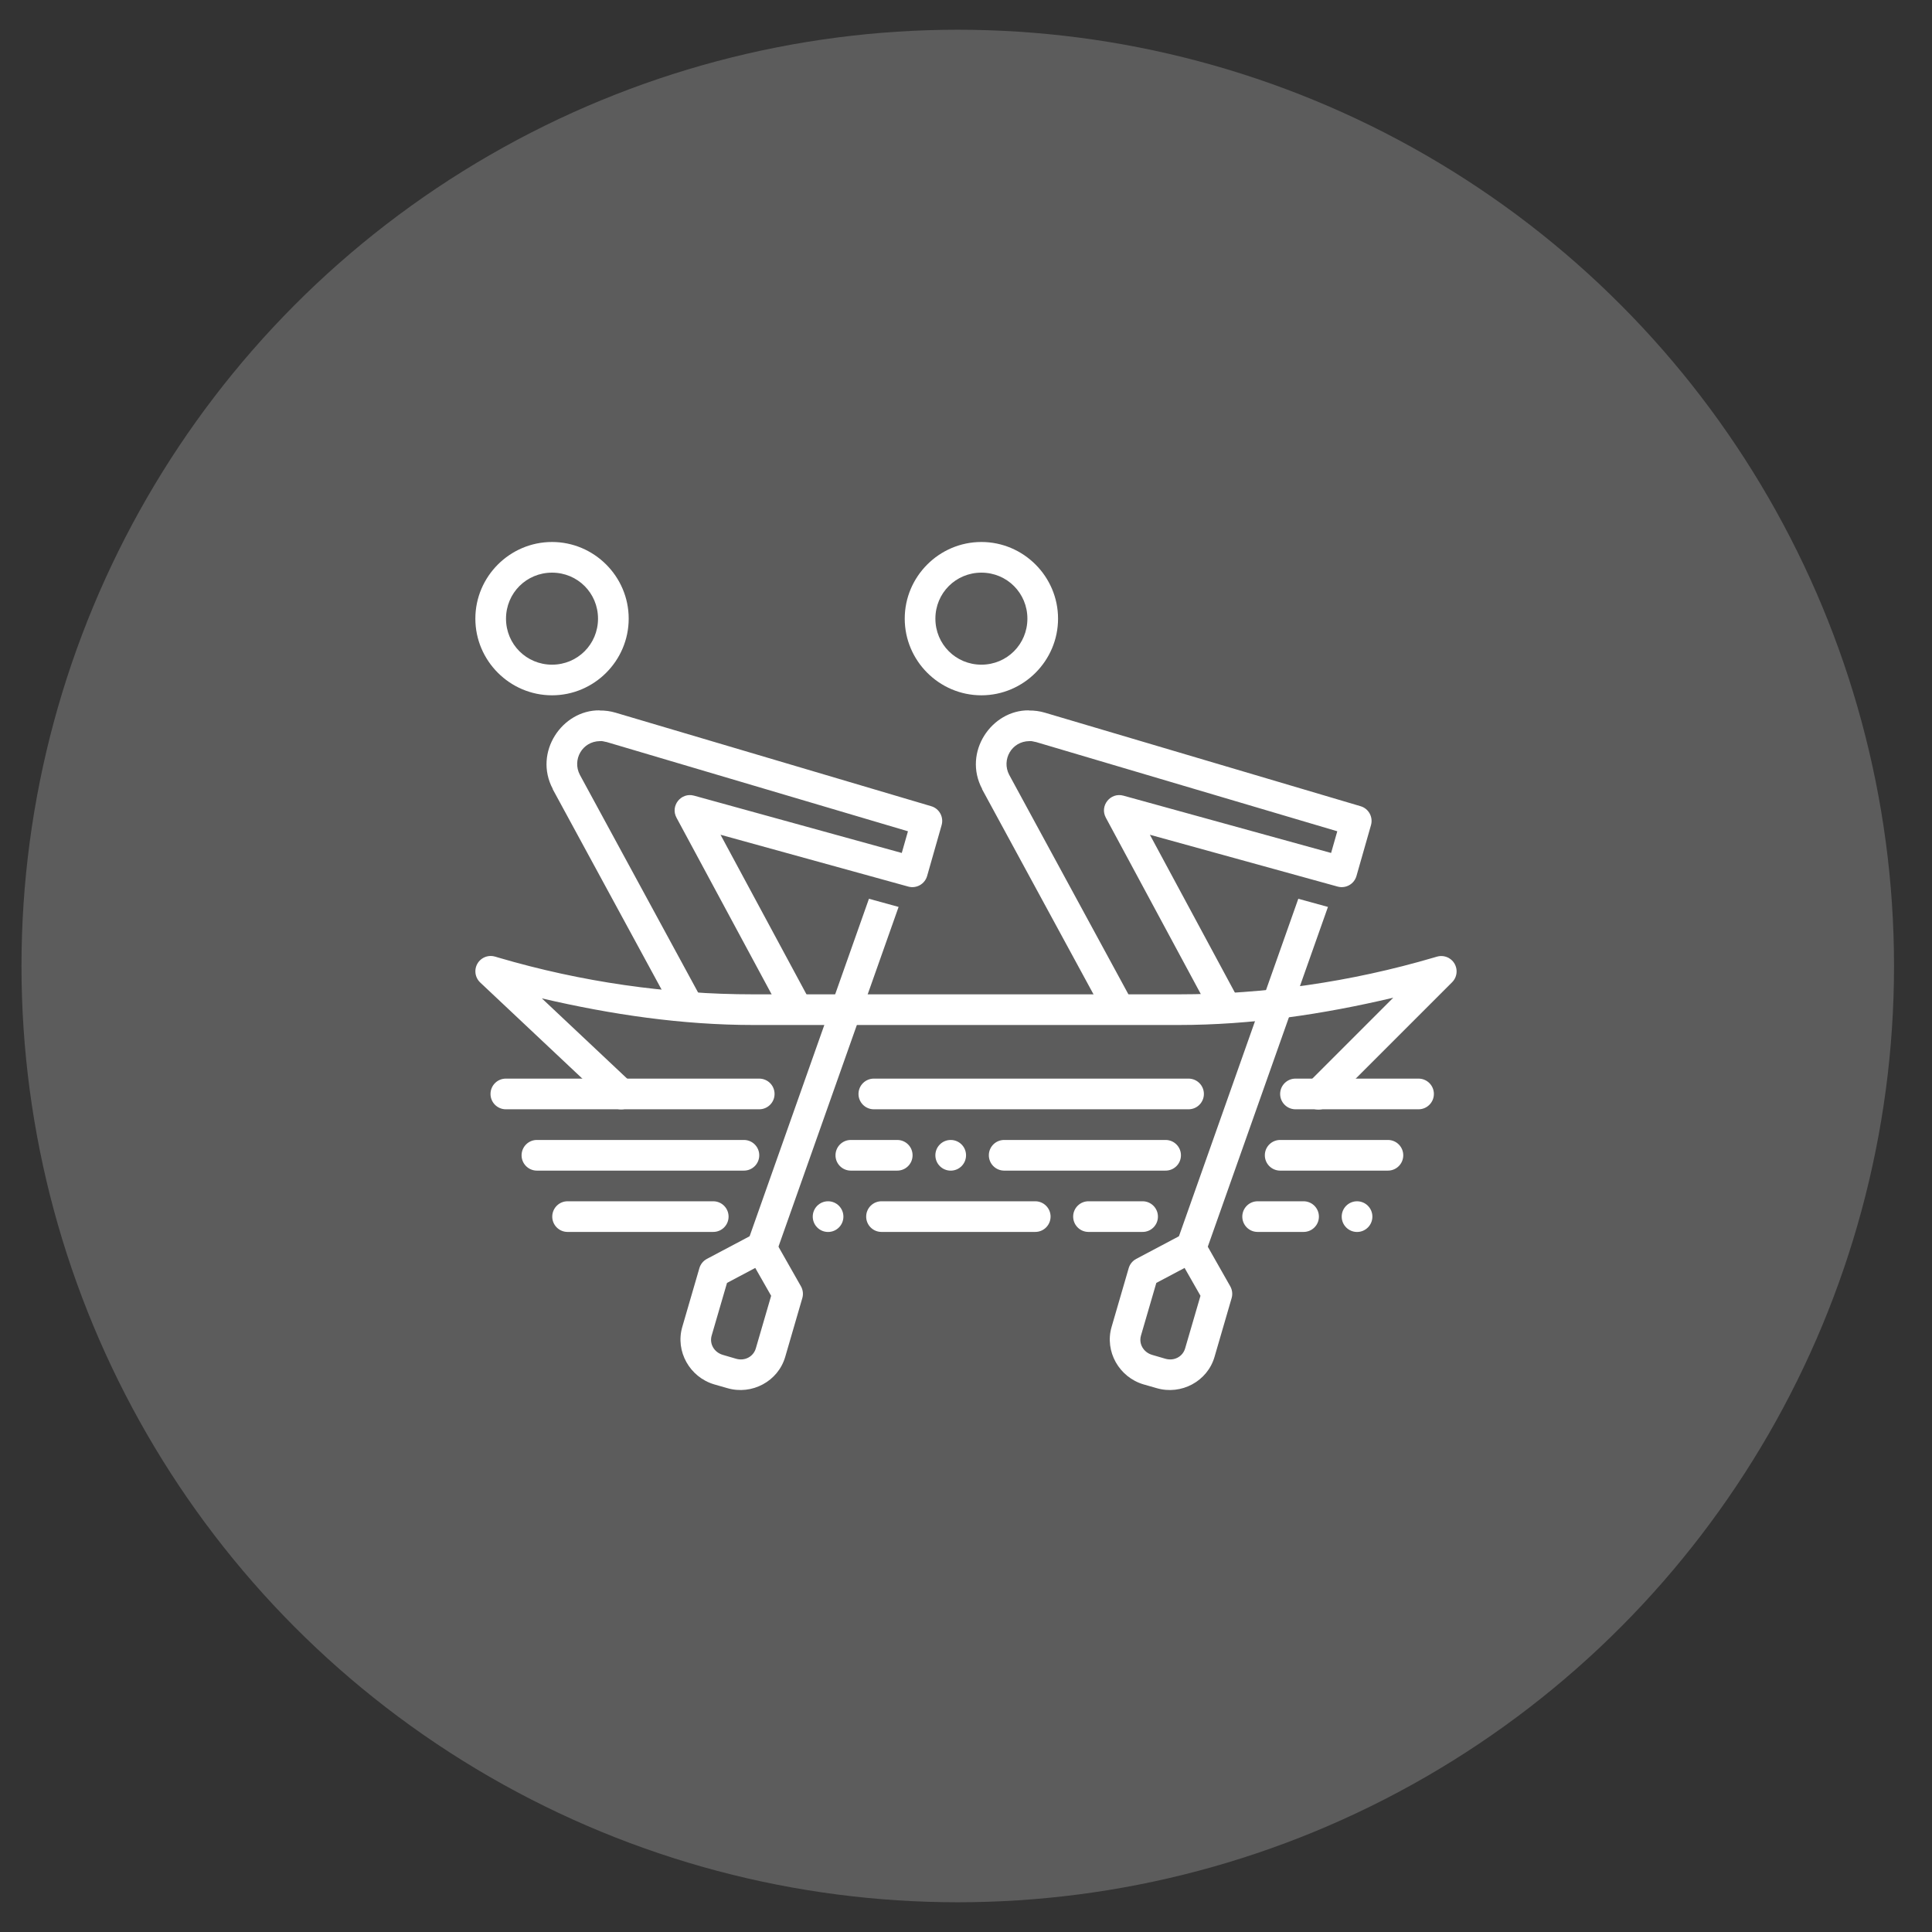 <?xml version="1.0" encoding="utf-8"?>
<!-- Generator: Adobe Illustrator 16.0.0, SVG Export Plug-In . SVG Version: 6.00 Build 0)  -->
<!DOCTYPE svg PUBLIC "-//W3C//DTD SVG 1.1//EN" "http://www.w3.org/Graphics/SVG/1.1/DTD/svg11.dtd">
<svg version="1.1" id="Calque_1" xmlns="http://www.w3.org/2000/svg" xmlns:xlink="http://www.w3.org/1999/xlink" x="0px" y="0px"
	 width="90px" height="90px" viewBox="0 0 90 90" enable-background="new 0 0 90 90" xml:space="preserve">
<rect x="0" y="0" width="90" height="90" fill="#333333" stroke="none"/>
<circle opacity="0.2" fill="#FFFFFF" cx="44.616" cy="45" r="43.615"/>
<g transform="translate(0,-288.533)">
	<path fill="#FFFFFF" d="M47.929,321.624c-1.739-0.021-3.084,1.952-2.179,3.657v0.017l5.765,10.613l1.255-0.682l-5.759-10.604
		c-0.363-0.696,0.108-1.558,0.938-1.568c0.111-0.016,0.224,0.033,0.316,0.044l14.031,4.156l-0.288,1.01l-9.675-2.669
		c-0.607-0.168-1.119,0.476-0.817,1.029l4.999,9.285l1.259-0.679l-4.208-7.814l8.745,2.414c0.379,0.105,0.772-0.115,0.879-0.494
		l0.676-2.368c0.107-0.378-0.109-0.772-0.486-0.882l-14.71-4.358c-0.235-0.069-0.483-0.104-0.737-0.1c-0.001,0,0,0,0,0
		L47.929,321.624z"/>
	<path fill="#FFFFFF" d="M45.717,313.781c-1.964,0-3.571,1.607-3.571,3.57c0,1.965,1.607,3.572,3.571,3.572s3.571-1.607,3.571-3.572
		C49.288,315.389,47.681,313.781,45.717,313.781z M45.717,315.209c1.192,0,2.143,0.951,2.143,2.143c0,1.192-0.951,2.144-2.143,2.144
		c-1.191,0-2.143-0.951-2.143-2.144C43.574,316.16,44.525,315.209,45.717,315.209z"/>
	<path fill="#FFFFFF" d="M25.021,341.637c-0.395-0.006-0.718,0.31-0.724,0.705c-0.005,0.394,0.311,0.718,0.705,0.723
		c0.006,0,0.013,0,0.019,0h9.624c0.395,0.005,0.719-0.31,0.724-0.705c0.005-0.395-0.311-0.718-0.705-0.723c-0.006,0-0.012,0-0.019,0
		H25.021z"/>
	<path fill="#FFFFFF" d="M26.45,344.493c-0.395-0.006-0.718,0.311-0.724,0.705c-0.005,0.395,0.311,0.719,0.705,0.723
		c0.006,0,0.012,0,0.019,0h6.766c0.395,0.006,0.719-0.31,0.724-0.704c0.005-0.395-0.311-0.719-0.706-0.724c-0.006,0-0.012,0-0.019,0
		H26.45z"/>
	<path fill="#FFFFFF" d="M60.48,330.401l-5.617,15.883c-0.308,0.895,1.027,1.364,1.347,0.475l5.651-15.978L60.48,330.401z"/>
	<path fill="#FFFFFF" d="M55.431,345.93c-0.105,0.005-0.208,0.033-0.301,0.082l-2.199,1.164c-0.17,0.09-0.298,0.246-0.352,0.432
		l-0.797,2.739c-0.332,1.14,0.35,2.342,1.49,2.677l0,0l0.608,0.174c1.142,0.335,2.363-0.313,2.696-1.453l0.797-2.739
		c0.055-0.186,0.031-0.385-0.064-0.553l-1.227-2.162c-0.133-0.233-0.385-0.372-0.654-0.36H55.431z M55.183,347.598l0.74,1.298
		l-0.715,2.45c-0.111,0.383-0.511,0.604-0.926,0.481l-0.609-0.178c-0.414-0.122-0.633-0.521-0.521-0.904l0.714-2.449L55.183,347.598
		z"/>
	<path fill="#FFFFFF" d="M59.644,341.637c-0.394-0.006-0.719,0.31-0.723,0.705c-0.005,0.394,0.311,0.718,0.705,0.723
		c0.006,0,0.013,0,0.019,0h5c0.395,0.005,0.719-0.31,0.724-0.705c0.005-0.395-0.311-0.718-0.705-0.723c-0.006,0-0.012,0-0.019,0
		H59.644z"/>
	<path fill="#FFFFFF" d="M41.074,344.493c-0.395-0.006-0.719,0.311-0.724,0.705c-0.006,0.395,0.311,0.719,0.705,0.723
		c0.006,0,0.013,0,0.019,0h7.142c0.395,0.006,0.718-0.31,0.724-0.704s-0.311-0.719-0.705-0.724c-0.006,0-0.012,0-0.019,0H41.074z"/>
	<path fill="#FFFFFF" d="M39.289,345.208c0,0.395-0.32,0.715-0.714,0.715c-0.395,0-0.714-0.32-0.714-0.715l0,0
		c0-0.395,0.319-0.715,0.714-0.715l0,0C38.969,344.493,39.289,344.814,39.289,345.208z"/>
	<path fill="#FFFFFF" d="M50.716,344.493c-0.395-0.006-0.719,0.311-0.724,0.705c-0.004,0.395,0.311,0.719,0.706,0.723
		c0.006,0,0.012,0,0.019,0h2.5c0.395,0.006,0.719-0.31,0.724-0.704s-0.311-0.719-0.705-0.724c-0.006,0-0.012,0-0.019,0H50.716z"/>
	<path fill="#FFFFFF" d="M58.595,344.493c-0.395-0.006-0.718,0.311-0.724,0.705c-0.005,0.395,0.31,0.719,0.705,0.723
		c0.006,0,0.012,0,0.019,0h2.121c0.395,0.006,0.719-0.31,0.724-0.704s-0.311-0.719-0.706-0.724c-0.006,0-0.012,0-0.018,0H58.595z"/>
	<path fill="#FFFFFF" d="M63.931,345.208c0,0.395-0.32,0.715-0.714,0.715s-0.715-0.32-0.715-0.715l0,0
		c0-0.395,0.32-0.715,0.715-0.715l0,0C63.611,344.493,63.931,344.814,63.931,345.208z"/>
	<path fill="#FFFFFF" d="M23.573,338.779c-0.394-0.005-0.718,0.311-0.723,0.705c-0.006,0.394,0.31,0.719,0.705,0.724
		c0.006,0,0.012,0,0.018,0h11.786c0.395,0.005,0.719-0.312,0.723-0.705c0.006-0.395-0.31-0.718-0.705-0.724
		c-0.006,0-0.013,0-0.019,0H23.573z"/>
	<path fill="#FFFFFF" d="M40.716,338.779c-0.395-0.005-0.718,0.311-0.724,0.705c-0.005,0.394,0.311,0.719,0.705,0.724
		c0.006,0,0.012,0,0.019,0h14.643c0.394,0.005,0.718-0.312,0.723-0.705c0.006-0.395-0.311-0.718-0.705-0.724
		c-0.006,0-0.012,0-0.018,0H40.716z"/>
	<path fill="#FFFFFF" d="M60.358,338.779c-0.394-0.005-0.718,0.311-0.724,0.705c-0.005,0.394,0.311,0.719,0.706,0.724
		c0.006,0,0.012,0,0.018,0h5.715c0.394,0.005,0.718-0.312,0.723-0.705c0.006-0.395-0.311-0.718-0.704-0.724
		c-0.006,0-0.013,0-0.019,0H60.358z"/>
	<path fill="#FFFFFF" d="M27.928,321.624c-1.738-0.021-3.084,1.952-2.179,3.657v0.017l5.765,10.613l1.256-0.682l-5.759-10.604
		c-0.363-0.696,0.106-1.558,0.938-1.568c0.111-0.016,0.223,0.033,0.315,0.044l14.032,4.156l-0.288,1.01l-9.676-2.669
		c-0.607-0.168-1.118,0.476-0.817,1.029l5,9.285l1.258-0.679l-4.208-7.814l8.745,2.414c0.378,0.105,0.771-0.115,0.879-0.494
		l0.675-2.368c0.107-0.378-0.108-0.772-0.485-0.882l-14.71-4.358c-0.234-0.069-0.483-0.104-0.736-0.1c0,0,0,0,0,0L27.928,321.624z"
		/>
	<path fill="#FFFFFF" d="M25.716,313.781c-1.964,0-3.572,1.607-3.572,3.57c0,1.965,1.607,3.572,3.572,3.572
		c1.964,0,3.571-1.607,3.571-3.572C29.288,315.389,27.68,313.781,25.716,313.781z M25.716,315.209c1.192,0,2.142,0.951,2.142,2.143
		c0,1.192-0.95,2.144-2.142,2.144c-1.192,0-2.144-0.951-2.144-2.144C23.573,316.16,24.524,315.209,25.716,315.209z"/>
	<path fill="#FFFFFF" d="M40.479,330.401l-5.616,15.883c-0.309,0.895,1.027,1.364,1.347,0.475l5.65-15.978L40.479,330.401z"/>
	<path fill="#FFFFFF" d="M35.431,345.93c-0.105,0.005-0.208,0.033-0.301,0.082l-2.198,1.164c-0.171,0.09-0.298,0.246-0.352,0.432
		l-0.797,2.739c-0.332,1.14,0.35,2.342,1.49,2.677l0,0l0.608,0.174c1.142,0.335,2.362-0.313,2.696-1.453l0.797-2.739
		c0.055-0.186,0.031-0.385-0.064-0.553l-1.228-2.162c-0.133-0.233-0.385-0.372-0.653-0.36H35.431z M35.183,347.598l0.74,1.298
		l-0.714,2.45c-0.112,0.383-0.512,0.604-0.926,0.481l-0.609-0.178c-0.415-0.122-0.634-0.521-0.521-0.904l0.714-2.449L35.183,347.598
		z"/>
	<path fill="#FFFFFF" d="M39.645,341.637c-0.395-0.006-0.719,0.31-0.724,0.705c-0.006,0.394,0.31,0.718,0.705,0.723
		c0.006,0,0.012,0,0.019,0h2.143c0.395,0.005,0.718-0.31,0.723-0.705c0.006-0.395-0.31-0.718-0.704-0.723c-0.006,0-0.012,0-0.019,0
		H39.645z"/>
	<path fill="#FFFFFF" d="M46.788,341.637c-0.395-0.006-0.719,0.31-0.724,0.705c-0.004,0.394,0.311,0.718,0.706,0.723
		c0.006,0,0.012,0,0.019,0h7.5c0.395,0.005,0.719-0.31,0.724-0.705c0.005-0.395-0.311-0.718-0.706-0.723c-0.006,0-0.012,0-0.019,0
		H46.788z"/>
	<path fill="#FFFFFF" d="M45.002,342.351c0,0.395-0.319,0.715-0.714,0.715c-0.395,0-0.715-0.32-0.715-0.715s0.32-0.714,0.715-0.714
		C44.683,341.637,45.002,341.956,45.002,342.351z"/>
	<path fill="#FFFFFF" d="M22.851,333.066c-0.395,0.005-0.711,0.328-0.706,0.722c0.002,0.195,0.084,0.381,0.226,0.515l6.071,5.713
		c0.287,0.271,0.739,0.26,1.01-0.028c0.271-0.286,0.259-0.739-0.028-1.01c0,0-0.002-0.001-0.002-0.003l-4.18-3.934
		c3.237,0.755,6.532,1.24,9.86,1.24h19.799c3.377,0,6.721-0.495,10.002-1.271l-3.979,3.979c-0.285,0.273-0.295,0.725-0.022,1.01
		s0.725,0.296,1.01,0.022c0.008-0.007,0.015-0.015,0.022-0.022l5.714-5.713c0.277-0.281,0.274-0.733-0.006-1.011
		c-0.184-0.182-0.451-0.25-0.699-0.179l-0.151,0.044c-3.861,1.136-7.866,1.713-11.891,1.713H35.102
		c-4.024,0-8.028-0.578-11.889-1.713l0,0l-0.148-0.044c-0.069-0.021-0.14-0.031-0.212-0.031L22.851,333.066z"/>
</g>
</svg>
